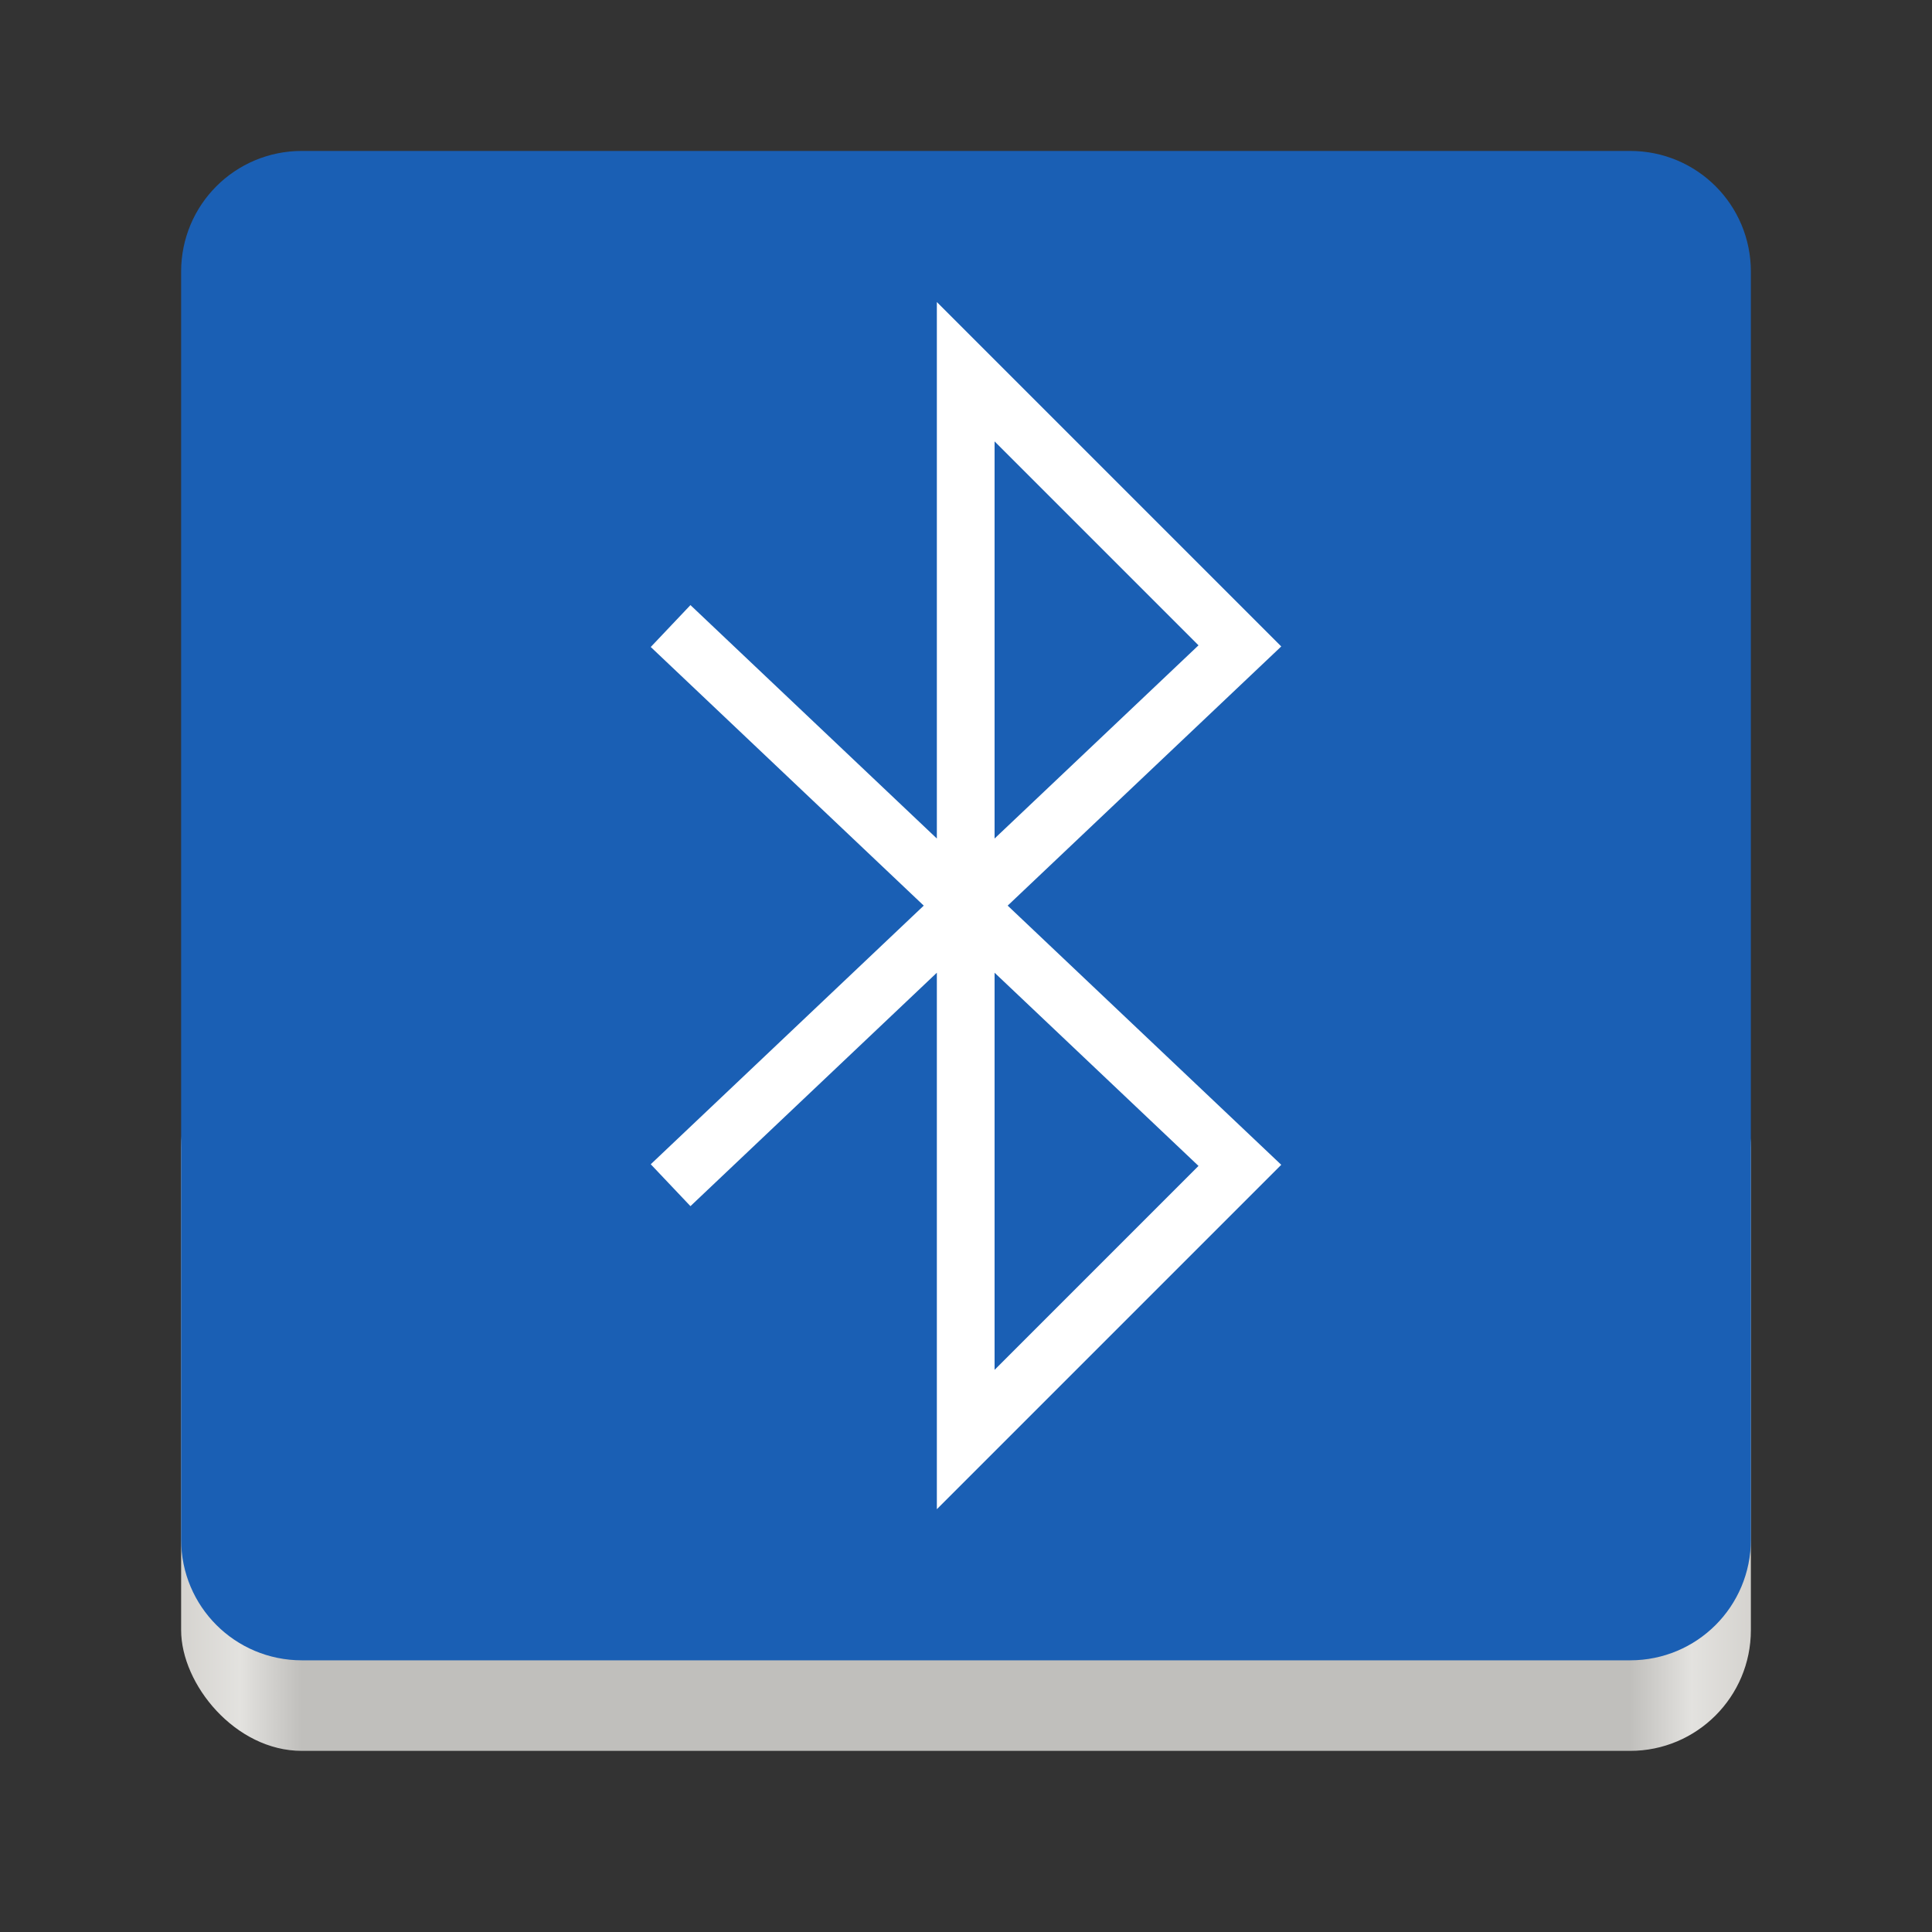 <?xml version="1.0" encoding="UTF-8" standalone="no"?>
<svg
   xmlns:dc="http://purl.org/dc/elements/1.1/"
   xmlns:cc="http://creativecommons.org/ns#"
   xmlns:rdf="http://www.w3.org/1999/02/22-rdf-syntax-ns#"
   xmlns:svg="http://www.w3.org/2000/svg"
   xmlns="http://www.w3.org/2000/svg"
   xmlns:xlink="http://www.w3.org/1999/xlink"
   xmlns:sodipodi="http://sodipodi.sourceforge.net/DTD/sodipodi-0.dtd"
   xmlns:inkscape="http://www.inkscape.org/namespaces/inkscape"
   width="128"
   height="128"
   version="1.0"
   id="svg75"
   sodipodi:docname="bluetooth.svg"
   inkscape:version="0.92.3 (2405546, 2018-03-11)">
  <rect width="100%" height="100%" fill="#333333" stroke="none"/>
  <sodipodi:namedview
     pagecolor="#ffffff"
     bordercolor="#666666"
     borderopacity="1"
     objecttolerance="10"
     gridtolerance="10"
     guidetolerance="10"
     inkscape:pageopacity="0"
     inkscape:pageshadow="2"
     inkscape:window-width="1853"
     inkscape:window-height="1009"
     id="namedview77"
     showgrid="false"
     inkscape:zoom="6.578125"
     inkscape:cx="45.462968"
     inkscape:cy="64"
     inkscape:window-x="67"
     inkscape:window-y="34"
     inkscape:window-maximized="1"
     inkscape:current-layer="g73" />
  <defs
     id="defs24">
    <linearGradient
       id="a">
      <stop
         offset="0"
         stop-color="#68676b"
         id="stop2" />
      <stop
         offset=".8"
         stop-color="#424048"
         id="stop4" />
      <stop
         offset="1"
         stop-color="#241f31"
         id="stop6" />
    </linearGradient>
    <radialGradient
       xlink:href="#a"
       id="d"
       gradientUnits="userSpaceOnUse"
       gradientTransform="matrix(1.344 .001 -.001 1.388 -121.22 -718.103)"
       cx="279.422"
       cy="446.483"
       fx="279.422"
       fy="446.483"
       r="224" />
    <linearGradient
       xlink:href="#b"
       id="e"
       gradientUnits="userSpaceOnUse"
       gradientTransform="matrix(1.002 0 0 1 72.09 56.015)"
       x1="43.844"
       y1="234"
       x2="-60"
       y2="234" />
    <linearGradient
       id="b">
      <stop
         offset="0"
         stop-color="#d5d3cf"
         id="stop11" />
      <stop
         offset=".038"
         stop-color="#e3e2df"
         id="stop13" />
      <stop
         offset=".077"
         stop-color="#c0bfbc"
         id="stop15" />
      <stop
         offset=".923"
         stop-color="#c0bfbc"
         id="stop17" />
      <stop
         offset=".962"
         stop-color="#e3e2df"
         id="stop19" />
      <stop
         offset="1"
         stop-color="#d5d3cf"
         id="stop21" />
    </linearGradient>
    <filter
       id="filter906"
       x="-0.02"
       y="-0.03"
       width="1.046"
       height="1.05"
       style="color-interpolation-filters:sRGB">
      <feGaussianBlur
         stdDeviation="2.32"
         id="feGaussianBlur922" />
    </filter>
    <linearGradient
       id="linearGradient878"
       x1="32"
       x2="272"
       y1="156"
       y2="156"
       gradientTransform="matrix(0.239,0.414,-0.414,0.239,-19.524,133.243)"
       gradientUnits="userSpaceOnUse">
      <stop
         style="stop-color:#2f5fdd"
         offset="0"
         id="stop917" />
      <stop
         style="stop-color:#5884f4"
         offset="1"
         id="stop919" />
    </linearGradient>
    <linearGradient
       id="linearGradient1108"
       x1="296"
       x2="296"
       y1="-212"
       y2="236"
       gradientUnits="userSpaceOnUse">
      <stop
         style="stop-color:#ffffff"
         offset="0"
         id="stop905" />
      <stop
         style="stop-color:#ffffff;stop-opacity:.098"
         offset=".125"
         id="stop907" />
      <stop
         style="stop-color:#000000;stop-opacity:.098"
         offset=".925"
         id="stop909" />
      <stop
         style="stop-color:#000000;stop-opacity:.498"
         offset="1"
         id="stop911" />
    </linearGradient>
    <clipPath
       id="clipPath1082-3-3">
      <path
         inkscape:connector-curvature="0"
         d="M 361.938,-212 C 507.235,-212 528,-191.287 528,-46.125 V 70.125 C 528,215.286 507.235,236 361.938,236 H 214.062 C 68.765,236 48,215.286 48,70.125 V -46.125 C 48,-191.287 68.765,-212 214.062,-212 Z"
         style="fill:#8c59d9"
         id="path914" />
    </clipPath>
  </defs>
  <g
     transform="translate(0 -172)"
     id="g73">
    <rect
       ry="8"
       rx="8"
       height="48"
       width="104"
       x="12"
       y="240"
       fill="url(#e)"
       id="rect33" />
    <path
       style="fill:#1a5fb4;fill-opacity:1"
       d="M 20 10 C 15.568 10 12 13.568 12 18 L 12 60 L 12 102 C 12 106.432 15.568 110 20 110 L 64 110 L 108 110 C 112.432 110 116 106.432 116 102 L 116 60 L 116 18 C 116 13.568 112.432 10 108 10 L 20 10 z "
       id="path37"
       transform="translate(0,172)" />
    <path
       d="M 45.817,249.208 82.145,214.792 63.981,196.627 v 70.746 L 82.145,249.208 45.817,214.792"
       style="fill:none;stroke:#ffffff;stroke-width:3.824;stroke-linecap:square"
       id="path1714"
       inkscape:connector-curvature="0" />
  </g>
</svg>
